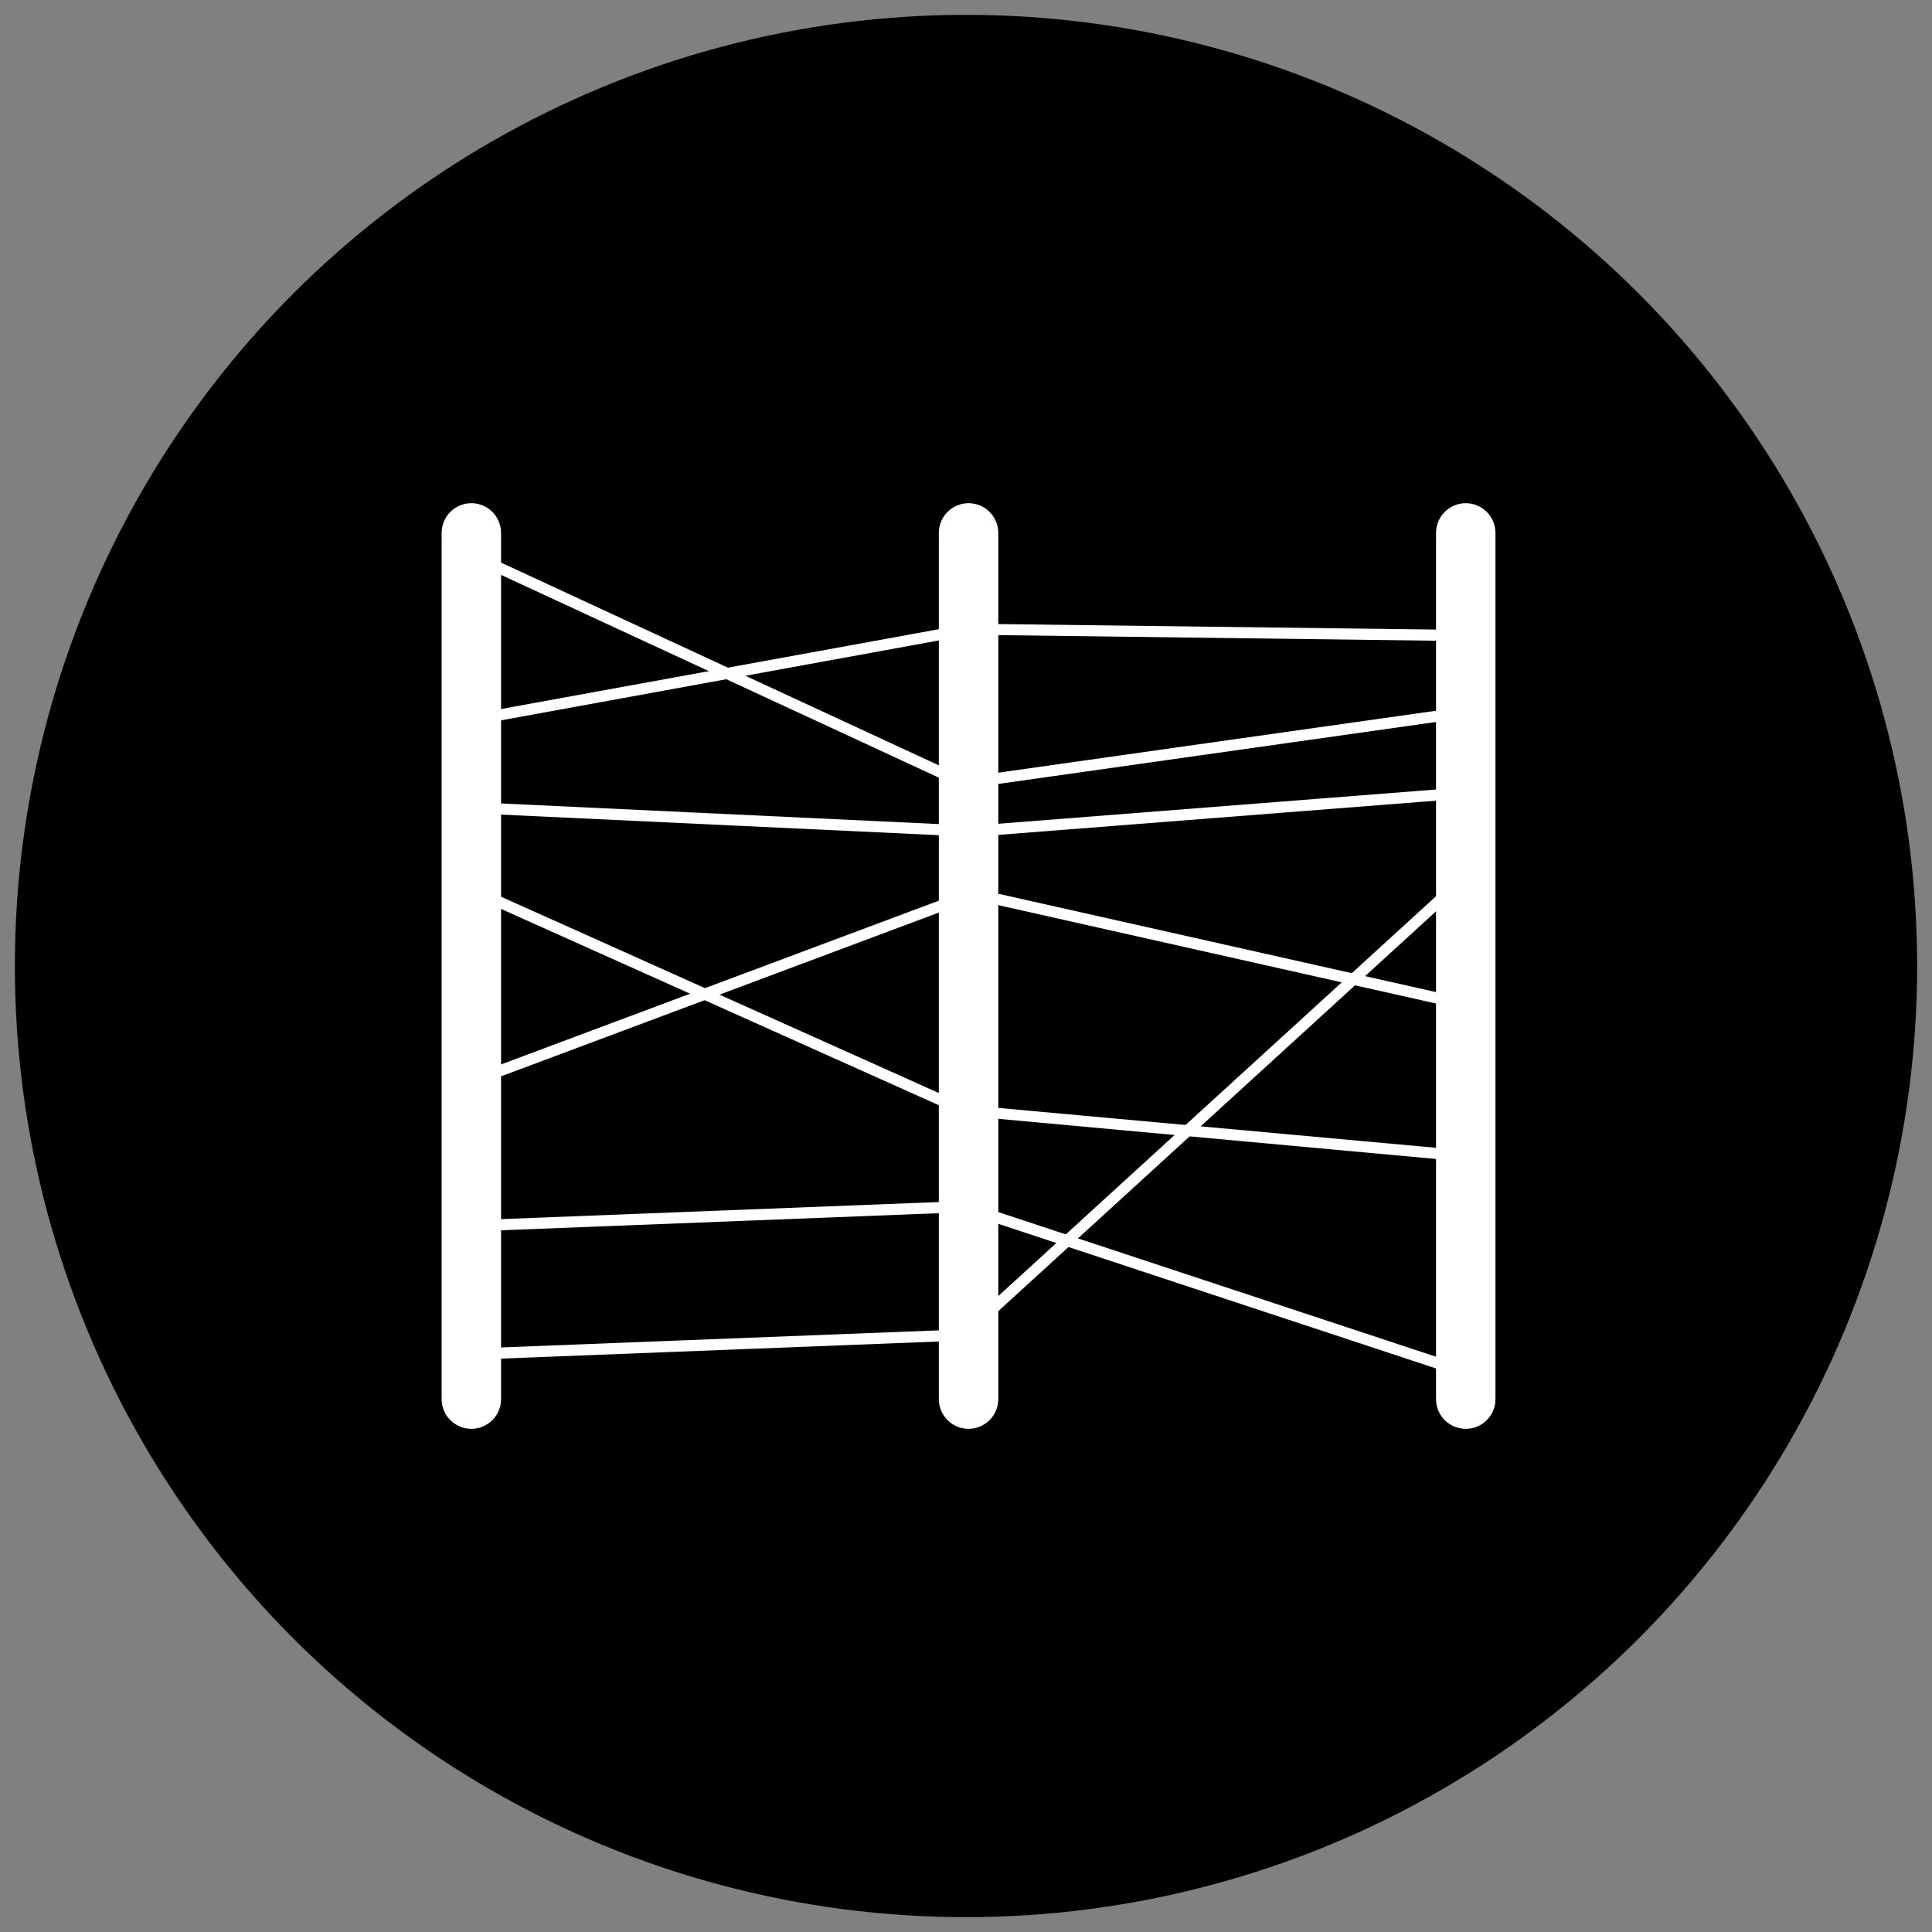 <svg id="icon-parallel_coordinates" xmlns="http://www.w3.org/2000/svg" viewBox="0 0 130 130">
  <rect x="0" y="0" width="130" height="130" fill="#808080" stroke="none"/>
  <style>
    .bg {
      fill: hsl(280, 84%, 31%);
    }
    .c1 {
      fill: #FFFFFF;
    }
  </style>
  <circle class="bg" cx="65" cy="65" r="64"/>
  <g>
    <g>
      <path class="c1" d="M31.716,96.143c-1.104,0-2-0.896-2-2V35.859c0-1.104,0.896-2,2-2s2,0.896,2,2v58.284 C33.716,95.247,32.82,96.143,31.716,96.143z"/>
      <path class="c1" d="M65.172,96.143c-1.104,0-2-0.896-2-2V35.859c0-1.104,0.896-2,2-2s2,0.896,2,2v58.284 C67.172,95.247,66.276,96.143,65.172,96.143z"/>
      <path class="c1" d="M98.627,96.143c-1.104,0-2-0.896-2-2V35.859c0-1.104,0.896-2,2-2s2,0.896,2,2v58.284 C100.627,95.247,99.731,96.143,98.627,96.143z"/>
      <polygon class="c1" points="31.847,73.123 31.584,72.42 65.452,59.752 98.709,67.223 98.545,67.955 65.506,60.532"/>
      <polygon class="c1" points="64.808,53.083 64.708,53.037 31.15,37.496 31.466,36.815 64.922,52.31 98.37,47.577 98.476,48.319"/>
      <polygon class="c1" points="31.73,91.495 31.701,90.745 64.713,89.455 98.17,58.896 98.676,59.45 65.017,90.193 64.88,90.199"/>
      <polygon class="c1" points="32.193,48.748 32.059,48.01 65.208,41.967 98.838,42.392 98.828,43.142 65.27,42.711"/>
      <polygon class="c1" points="97.979,78.109 64.712,75.058 31.973,60.378 32.279,59.694 64.961,74.348 98.048,77.363"/>
      <polygon class="c1" points="98.716,92.771 64.812,81.568 31.73,82.861 31.701,82.111 64.918,80.814 64.983,80.835 98.95,92.059"/>
      <polygon class="c1" points="65.508,56.308 31.084,54.689 31.12,53.94 65.497,55.56 98.598,52.97 98.656,53.718"/>
    </g>
  </g>
</svg>
